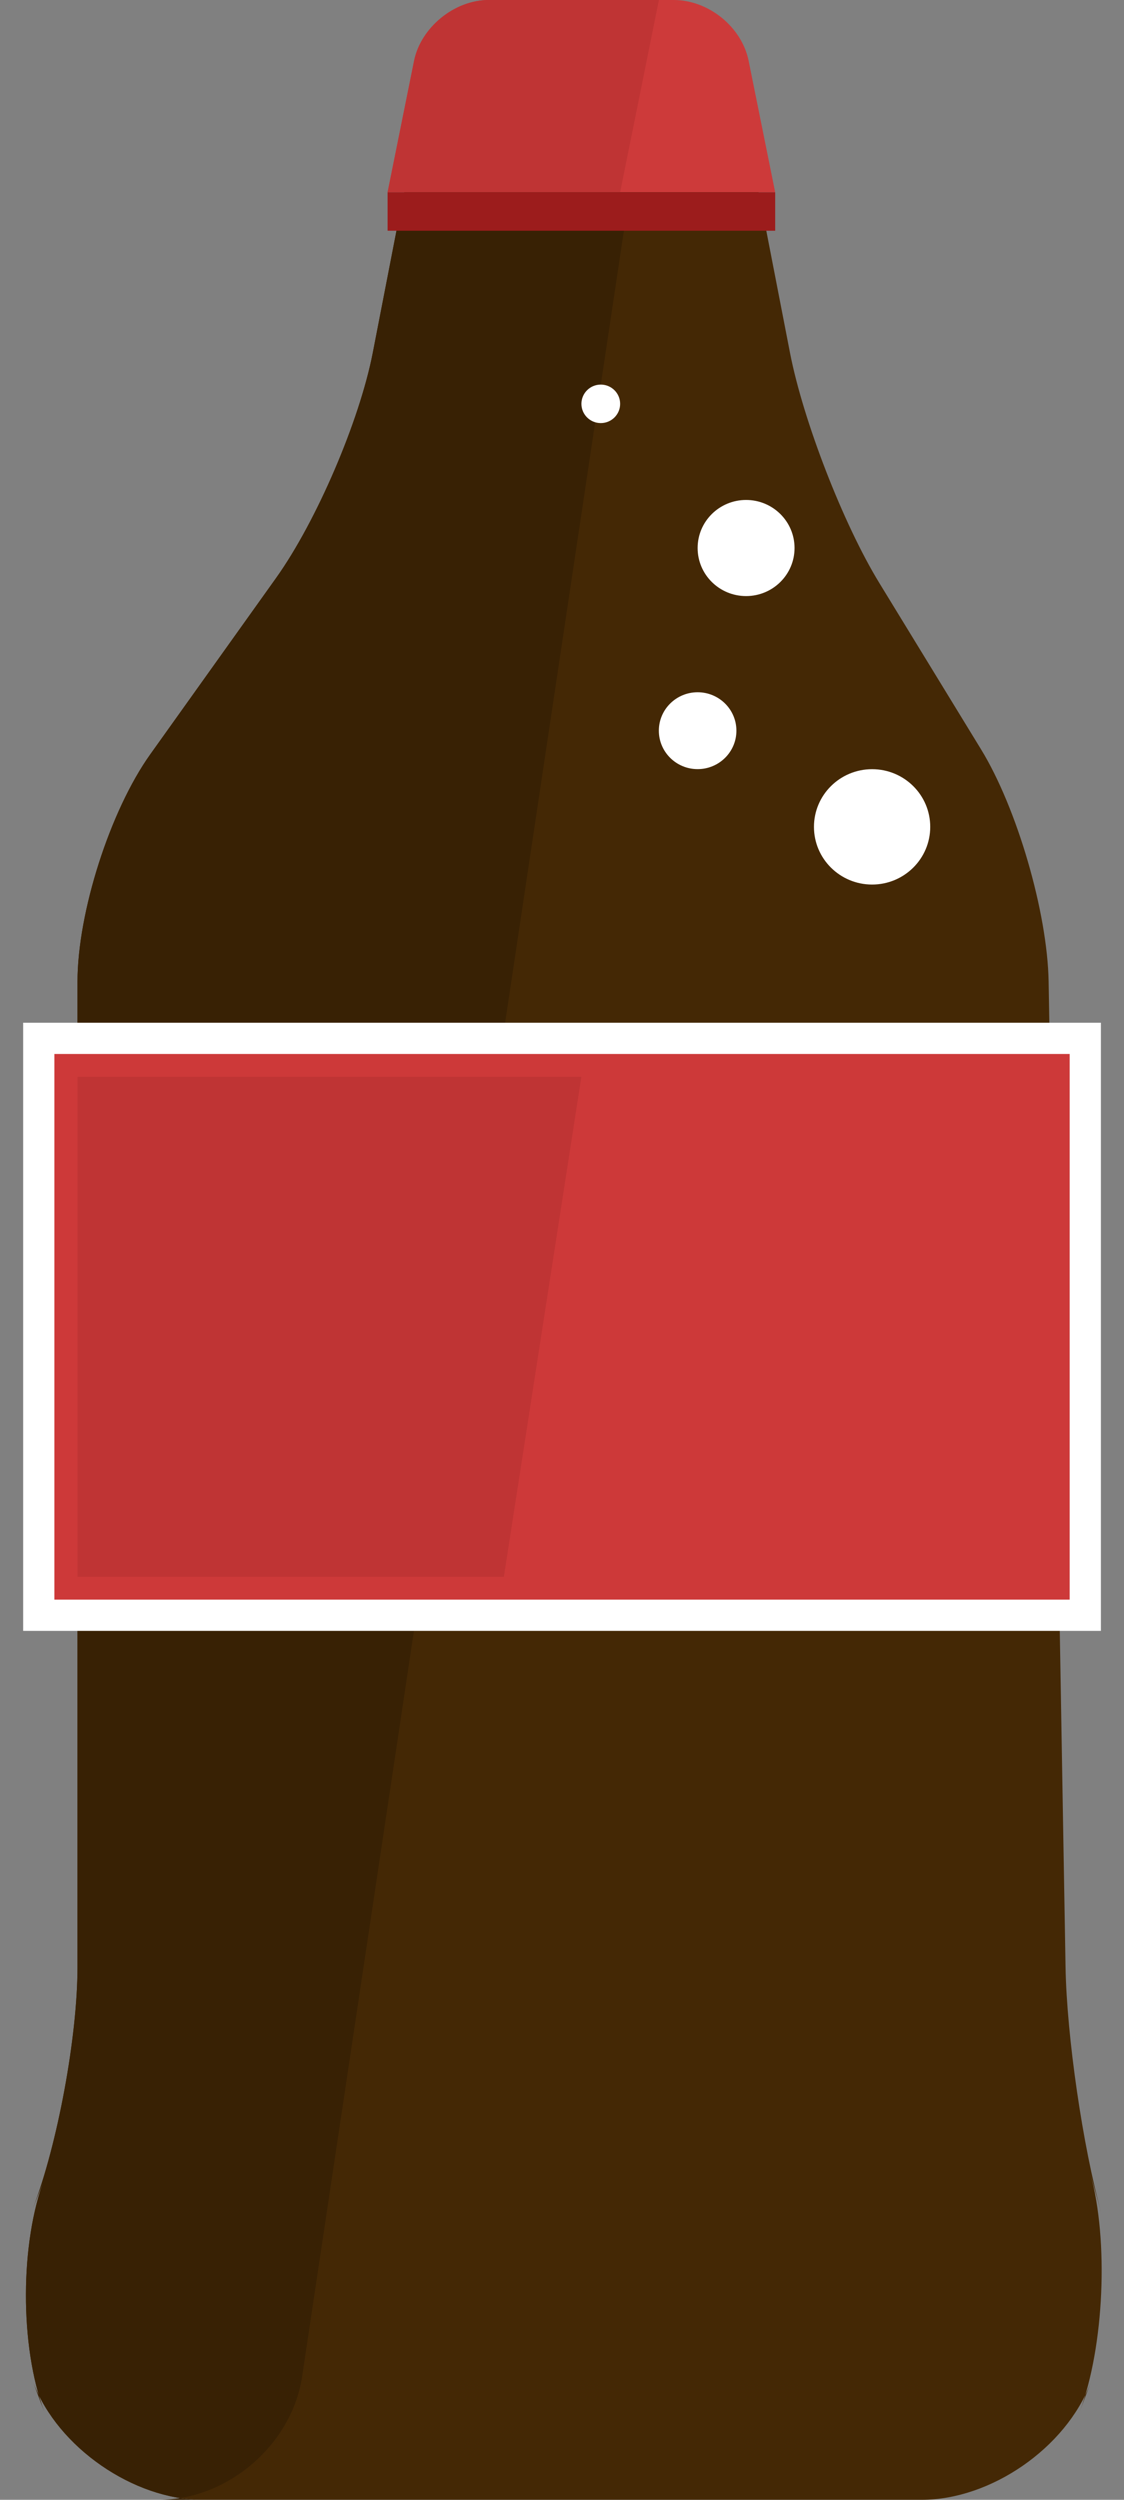 <?xml version="1.0" encoding="UTF-8" standalone="no"?>
<svg width="18px" height="40px" viewBox="0 0 18 40" version="1.1" xmlns="http://www.w3.org/2000/svg" xmlns:xlink="http://www.w3.org/1999/xlink" xmlns:sketch="http://www.bohemiancoding.com/sketch/ns">
    <rect x="0" y="0" width="18" height="40" fill="#808080" stroke="none"/>
    <!-- Generator: Sketch 3.0.4 (8053) - http://www.bohemiancoding.com/sketch -->
    <title>Group 2</title>
    <desc>Created with Sketch.</desc>
    <defs></defs>
    <g id="New-Expense" stroke="none" stroke-width="1" fill="none" fill-rule="evenodd" sketch:type="MSPage">
        <g id="Artboard-3" sketch:type="MSArtboardGroup" transform="translate(-221, -201)">
            <g id="Group-2" sketch:type="MSLayerGroup" transform="translate(221, 201)">
                <path d="M8.819,1.231 C7.719,1.231 6.655,2.119 6.445,3.199 L5.969,5.649 C5.757,6.736 5.071,8.339 4.422,9.248 L2.406,12.071 C1.763,12.972 1.241,14.603 1.241,15.708 L1.241,31.478 C1.241,32.586 0.922,34.315 0.526,35.343 L0.715,34.853 C0.32,35.879 0.313,37.541 0.708,38.586 L0.534,38.125 C0.925,39.161 2.143,40 3.238,40 L14.762,40 C15.865,40 17.072,39.17 17.466,38.125 L17.292,38.586 C17.683,37.551 17.758,35.847 17.46,34.778 L17.638,35.417 C17.34,34.349 17.083,32.582 17.064,31.478 L16.793,15.708 C16.774,14.6 16.287,12.931 15.711,11.991 L14.082,9.329 C13.503,8.384 12.862,6.729 12.652,5.649 L12.176,3.199 C11.964,2.112 10.905,1.231 9.802,1.231 L8.819,1.231 Z" id="Rectangle-169" fill="#442805" sketch:type="MSShapeGroup"></path>
                <path d="M10.064,3.207 C10.227,2.115 9.469,1.231 8.367,1.231 L8.821,1.231 C7.72,1.231 6.655,2.119 6.445,3.199 L5.969,5.649 C5.757,6.736 5.071,8.339 4.422,9.248 L2.406,12.071 C1.763,12.972 1.241,14.603 1.241,15.708 L1.241,31.478 C1.241,32.586 0.922,34.315 0.526,35.343 L0.715,34.853 C0.32,35.879 0.313,37.541 0.708,38.586 L0.534,38.125 C0.925,39.161 2.143,40 3.238,40 L2.546,40 C3.649,40 4.675,39.117 4.839,38.024 L10.064,3.207 Z" id="Rectangle-163" fill="#382104" sketch:type="MSShapeGroup"></path>
                <rect id="Rectangle-164" stroke="#FFFFFF" stroke-width="0.5" fill="#CD3939" sketch:type="MSShapeGroup" x="0.621" y="16.615" width="16.759" height="9.231"></rect>
                <path d="M1.241,17.231 L1.241,25.231 L8.069,25.231 L9.31,17.231 L1.241,17.231 Z" id="Rectangle-165" fill="#BF3434" sketch:type="MSShapeGroup"></path>
                <path d="M7.832,5.59774449e-13 C7.277,5.59774449e-13 6.739,0.441 6.631,0.974 L6.207,3.077 L12.414,3.077 L11.989,0.974 C11.881,0.436 11.352,5.59774449e-13 10.788,5.59774449e-13 L7.832,5.59774449e-13 Z" id="Rectangle-166" fill="#CD3A3A" sketch:type="MSShapeGroup"></path>
                <path d="M7.826,5.59774449e-13 C7.274,5.59774449e-13 6.739,0.441 6.631,0.974 L6.207,3.077 L9.931,3.077 L10.552,5.59774449e-13 L7.826,5.59774449e-13 Z" id="Rectangle-167" fill="#BF3434" sketch:type="MSShapeGroup"></path>
                <path d="M6.207,3.077 L6.207,3.692 L12.414,3.692 L12.414,3.077 L6.207,3.077 Z" id="Rectangle-168" fill="#9C1C1C" sketch:type="MSShapeGroup"></path>
                <ellipse id="Oval-140" fill="#FFFFFF" sketch:type="MSShapeGroup" cx="11.948" cy="8.769" rx="0.776" ry="0.769"></ellipse>
                <ellipse id="Oval-141" fill="#FFFFFF" sketch:type="MSShapeGroup" cx="13.966" cy="13.231" rx="0.931" ry="0.923"></ellipse>
                <ellipse id="Oval-142" fill="#FFFFFF" sketch:type="MSShapeGroup" cx="11.172" cy="11.692" rx="0.621" ry="0.615"></ellipse>
                <ellipse id="Oval-143" fill="#FFFFFF" sketch:type="MSShapeGroup" cx="9.621" cy="6.462" rx="0.31" ry="0.308"></ellipse>
            </g>
        </g>
    </g>
</svg>